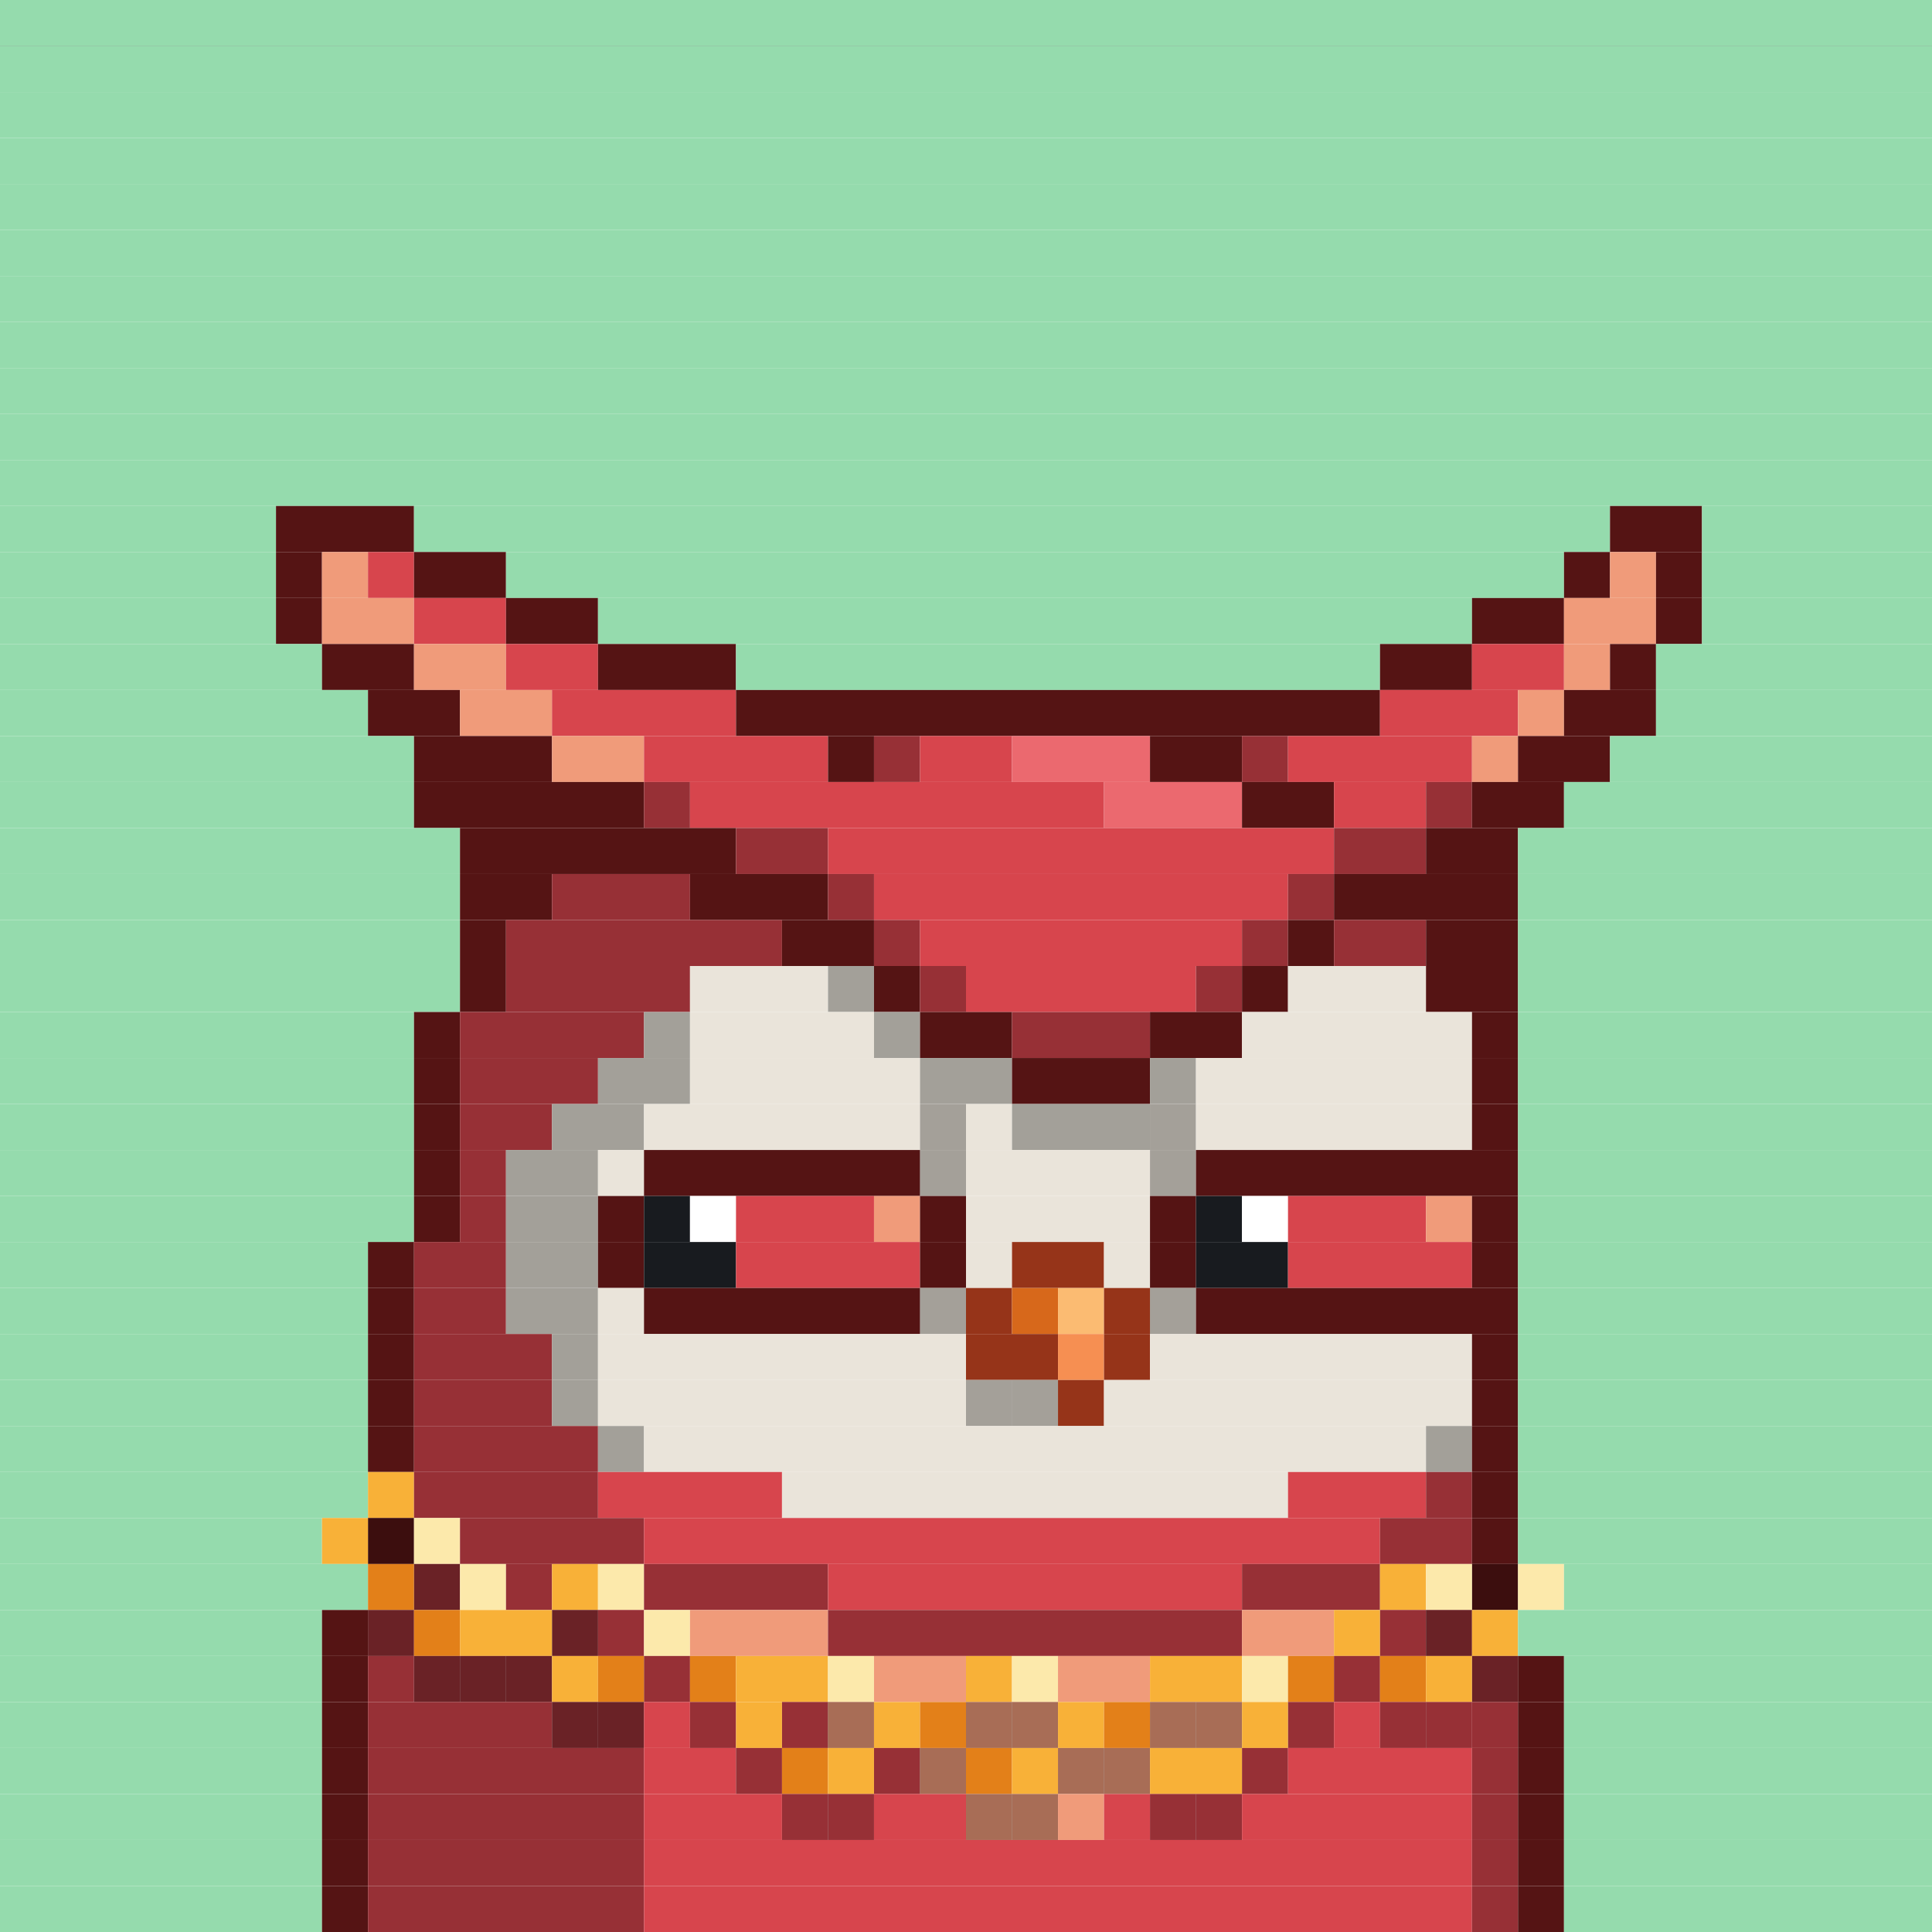<svg id="bird-svg" xmlns="http://www.w3.org/2000/svg" preserveAspectRatio="xMinYMin meet" viewBox="0 0 42 42"><rect x="0" y="0" width="42" height="42" fill="#333333" stroke="none"/> <rect class='c86' x='0' y='0' width='42'/><rect class='c86' x='0' y='1' width='42'/><rect class='c86' x='0' y='2' width='42'/><rect class='c86' x='0' y='3' width='42'/><rect class='c86' x='0' y='4' width='42'/><rect class='c86' x='0' y='5' width='42'/><rect class='c86' x='0' y='6' width='42'/><rect class='c86' x='0' y='7' width='42'/><rect class='c86' x='0' y='8' width='42'/><rect class='c86' x='0' y='9' width='42'/><rect class='c86' x='0' y='10' width='42'/><rect class='c86' x='0' y='11' width='6'/><rect class='c200' x='6' y='11' width='3'/><rect class='c86' x='9' y='11' width='26'/><rect class='c200' x='35' y='11' width='2'/><rect class='c86' x='37' y='11' width='5'/><rect class='c86' x='0' y='12' width='6'/><rect class='c200' x='6' y='12' width='1'/><rect class='c201' x='7' y='12' width='1'/><rect class='c202' x='8' y='12' width='1'/><rect class='c200' x='9' y='12' width='2'/><rect class='c86' x='11' y='12' width='23'/><rect class='c200' x='34' y='12' width='1'/><rect class='c201' x='35' y='12' width='1'/><rect class='c200' x='36' y='12' width='1'/><rect class='c86' x='37' y='12' width='5'/><rect class='c86' x='0' y='13' width='6'/><rect class='c200' x='6' y='13' width='1'/><rect class='c201' x='7' y='13' width='2'/><rect class='c202' x='9' y='13' width='2'/><rect class='c200' x='11' y='13' width='2'/><rect class='c86' x='13' y='13' width='19'/><rect class='c200' x='32' y='13' width='2'/><rect class='c201' x='34' y='13' width='2'/><rect class='c200' x='36' y='13' width='1'/><rect class='c86' x='37' y='13' width='5'/><rect class='c86' x='0' y='14' width='7'/><rect class='c200' x='7' y='14' width='2'/><rect class='c201' x='9' y='14' width='2'/><rect class='c202' x='11' y='14' width='2'/><rect class='c200' x='13' y='14' width='3'/><rect class='c86' x='16' y='14' width='14'/><rect class='c200' x='30' y='14' width='2'/><rect class='c202' x='32' y='14' width='2'/><rect class='c201' x='34' y='14' width='1'/><rect class='c200' x='35' y='14' width='1'/><rect class='c86' x='36' y='14' width='6'/><rect class='c86' x='0' y='15' width='8'/><rect class='c200' x='8' y='15' width='2'/><rect class='c201' x='10' y='15' width='2'/><rect class='c202' x='12' y='15' width='4'/><rect class='c200' x='16' y='15' width='14'/><rect class='c202' x='30' y='15' width='3'/><rect class='c201' x='33' y='15' width='1'/><rect class='c200' x='34' y='15' width='2'/><rect class='c86' x='36' y='15' width='6'/><rect class='c86' x='0' y='16' width='9'/><rect class='c200' x='9' y='16' width='3'/><rect class='c201' x='12' y='16' width='2'/><rect class='c202' x='14' y='16' width='4'/><rect class='c200' x='18' y='16' width='1'/><rect class='c203' x='19' y='16' width='1'/><rect class='c202' x='20' y='16' width='2'/><rect class='c204' x='22' y='16' width='3'/><rect class='c200' x='25' y='16' width='2'/><rect class='c203' x='27' y='16' width='1'/><rect class='c202' x='28' y='16' width='4'/><rect class='c201' x='32' y='16' width='1'/><rect class='c200' x='33' y='16' width='2'/><rect class='c86' x='35' y='16' width='7'/><rect class='c86' x='0' y='17' width='9'/><rect class='c200' x='9' y='17' width='5'/><rect class='c203' x='14' y='17' width='1'/><rect class='c202' x='15' y='17' width='9'/><rect class='c204' x='24' y='17' width='3'/><rect class='c200' x='27' y='17' width='2'/><rect class='c202' x='29' y='17' width='2'/><rect class='c203' x='31' y='17' width='1'/><rect class='c200' x='32' y='17' width='2'/><rect class='c86' x='34' y='17' width='8'/><rect class='c86' x='0' y='18' width='10'/><rect class='c200' x='10' y='18' width='6'/><rect class='c203' x='16' y='18' width='2'/><rect class='c202' x='18' y='18' width='11'/><rect class='c203' x='29' y='18' width='2'/><rect class='c200' x='31' y='18' width='2'/><rect class='c86' x='33' y='18' width='9'/><rect class='c86' x='0' y='19' width='10'/><rect class='c200' x='10' y='19' width='2'/><rect class='c203' x='12' y='19' width='3'/><rect class='c200' x='15' y='19' width='3'/><rect class='c203' x='18' y='19' width='1'/><rect class='c202' x='19' y='19' width='9'/><rect class='c203' x='28' y='19' width='1'/><rect class='c200' x='29' y='19' width='4'/><rect class='c86' x='33' y='19' width='9'/><rect class='c86' x='0' y='20' width='10'/><rect class='c200' x='10' y='20' width='1'/><rect class='c203' x='11' y='20' width='6'/><rect class='c200' x='17' y='20' width='2'/><rect class='c203' x='19' y='20' width='1'/><rect class='c202' x='20' y='20' width='7'/><rect class='c203' x='27' y='20' width='1'/><rect class='c200' x='28' y='20' width='1'/><rect class='c203' x='29' y='20' width='2'/><rect class='c200' x='31' y='20' width='2'/><rect class='c86' x='33' y='20' width='9'/><rect class='c86' x='0' y='21' width='10'/><rect class='c200' x='10' y='21' width='1'/><rect class='c203' x='11' y='21' width='4'/><rect class='c169' x='15' y='21' width='3'/><rect class='c170' x='18' y='21' width='1'/><rect class='c200' x='19' y='21' width='1'/><rect class='c203' x='20' y='21' width='1'/><rect class='c202' x='21' y='21' width='5'/><rect class='c203' x='26' y='21' width='1'/><rect class='c200' x='27' y='21' width='1'/><rect class='c169' x='28' y='21' width='3'/><rect class='c200' x='31' y='21' width='2'/><rect class='c86' x='33' y='21' width='9'/><rect class='c86' x='0' y='22' width='9'/><rect class='c200' x='9' y='22' width='1'/><rect class='c203' x='10' y='22' width='4'/><rect class='c170' x='14' y='22' width='1'/><rect class='c169' x='15' y='22' width='4'/><rect class='c170' x='19' y='22' width='1'/><rect class='c200' x='20' y='22' width='2'/><rect class='c203' x='22' y='22' width='3'/><rect class='c200' x='25' y='22' width='2'/><rect class='c169' x='27' y='22' width='5'/><rect class='c200' x='32' y='22' width='1'/><rect class='c86' x='33' y='22' width='9'/><rect class='c86' x='0' y='23' width='9'/><rect class='c200' x='9' y='23' width='1'/><rect class='c203' x='10' y='23' width='3'/><rect class='c170' x='13' y='23' width='2'/><rect class='c169' x='15' y='23' width='5'/><rect class='c170' x='20' y='23' width='2'/><rect class='c200' x='22' y='23' width='3'/><rect class='c170' x='25' y='23' width='1'/><rect class='c169' x='26' y='23' width='6'/><rect class='c200' x='32' y='23' width='1'/><rect class='c86' x='33' y='23' width='9'/><rect class='c86' x='0' y='24' width='9'/><rect class='c200' x='9' y='24' width='1'/><rect class='c203' x='10' y='24' width='2'/><rect class='c170' x='12' y='24' width='2'/><rect class='c169' x='20' y='24' width='1'/><rect class='c169' x='14' y='24' width='6'/><rect class='c865' x='20' y='24' width='1'/><rect class='c169' x='21' y='24' width='1'/><rect class='c169' x='25' y='24' width='1'/><rect class='c170' x='22' y='24' width='3'/><rect class='c865' x='25' y='24' width='1'/><rect class='c169' x='26' y='24' width='6'/><rect class='c200' x='32' y='24' width='1'/><rect class='c86' x='33' y='24' width='9'/><rect class='c86' x='0' y='25' width='9'/><rect class='c200' x='9' y='25' width='1'/><rect class='c203' x='10' y='25' width='1'/><rect class='c170' x='11' y='25' width='2'/><rect class='c169' x='13' y='25' width='1'/><rect class='c169' x='20' y='25' width='1'/><rect class='c200' x='14' y='25' width='6'/><rect class='c865' x='20' y='25' width='1'/><rect class='c169' x='25' y='25' width='1'/><rect class='c169' x='21' y='25' width='4'/><rect class='c865' x='25' y='25' width='1'/><rect class='c200' x='26' y='25' width='7'/><rect class='c86' x='33' y='25' width='9'/><rect class='c86' x='0' y='26' width='9'/><rect class='c200' x='9' y='26' width='1'/><rect class='c203' x='10' y='26' width='1'/><rect class='c170' x='11' y='26' width='2'/><rect class='c200' x='13' y='26' width='1'/><rect class='c181' x='14' y='26' width='1'/><rect class='c138' x='15' y='26' width='1'/><rect class='c202' x='16' y='26' width='3'/><rect class='c201' x='19' y='26' width='1'/><rect class='c200' x='20' y='26' width='1'/><rect class='c169' x='21' y='26' width='4'/><rect class='c200' x='25' y='26' width='1'/><rect class='c181' x='26' y='26' width='1'/><rect class='c138' x='27' y='26' width='1'/><rect class='c202' x='28' y='26' width='3'/><rect class='c201' x='31' y='26' width='1'/><rect class='c200' x='32' y='26' width='1'/><rect class='c86' x='33' y='26' width='9'/><rect class='c86' x='0' y='27' width='8'/><rect class='c200' x='8' y='27' width='1'/><rect class='c203' x='9' y='27' width='2'/><rect class='c170' x='11' y='27' width='2'/><rect class='c200' x='13' y='27' width='1'/><rect class='c181' x='14' y='27' width='2'/><rect class='c202' x='16' y='27' width='4'/><rect class='c200' x='20' y='27' width='1'/><rect class='c169' x='21' y='27' width='1'/><rect class='c144' x='22' y='27' width='2'/><rect class='c169' x='24' y='27' width='1'/><rect class='c200' x='25' y='27' width='1'/><rect class='c181' x='26' y='27' width='2'/><rect class='c202' x='28' y='27' width='4'/><rect class='c200' x='32' y='27' width='1'/><rect class='c86' x='33' y='27' width='9'/><rect class='c86' x='0' y='28' width='8'/><rect class='c200' x='8' y='28' width='1'/><rect class='c203' x='9' y='28' width='2'/><rect class='c170' x='11' y='28' width='2'/><rect class='c169' x='13' y='28' width='1'/><rect class='c169' x='20' y='28' width='1'/><rect class='c200' x='14' y='28' width='6'/><rect class='c865' x='20' y='28' width='1'/><rect class='c144' x='21' y='28' width='1'/><rect class='c145' x='22' y='28' width='1'/><rect class='c147' x='23' y='28' width='1'/><rect class='c169' x='25' y='28' width='1'/><rect class='c144' x='24' y='28' width='1'/><rect class='c865' x='25' y='28' width='1'/><rect class='c200' x='26' y='28' width='7'/><rect class='c86' x='33' y='28' width='9'/><rect class='c86' x='0' y='29' width='8'/><rect class='c200' x='8' y='29' width='1'/><rect class='c203' x='9' y='29' width='3'/><rect class='c170' x='12' y='29' width='1'/><rect class='c169' x='13' y='29' width='8'/><rect class='c144' x='21' y='29' width='2'/><rect class='c146' x='23' y='29' width='1'/><rect class='c144' x='24' y='29' width='1'/><rect class='c169' x='25' y='29' width='7'/><rect class='c200' x='32' y='29' width='1'/><rect class='c86' x='33' y='29' width='9'/><rect class='c86' x='0' y='30' width='8'/><rect class='c200' x='8' y='30' width='1'/><rect class='c203' x='9' y='30' width='3'/><rect class='c170' x='12' y='30' width='1'/><rect class='c169' x='21' y='30' width='1'/><rect class='c169' x='13' y='30' width='8'/><rect class='c169' x='22' y='30' width='1'/><rect class='c865' x='21' y='30' width='2'/><rect class='c144' x='23' y='30' width='1'/><rect class='c169' x='24' y='30' width='8'/><rect class='c200' x='32' y='30' width='1'/><rect class='c86' x='33' y='30' width='9'/><rect class='c86' x='0' y='31' width='8'/><rect class='c200' x='8' y='31' width='1'/><rect class='c203' x='9' y='31' width='4'/><rect class='c170' x='13' y='31' width='1'/><rect class='c169' x='14' y='31' width='17'/><rect class='c170' x='31' y='31' width='1'/><rect class='c200' x='32' y='31' width='1'/><rect class='c86' x='33' y='31' width='9'/><rect class='c86' x='0' y='32' width='8'/><rect class='c848' x='8' y='32' width='1'/><rect class='c203' x='9' y='32' width='4'/><rect class='c202' x='13' y='32' width='4'/><rect class='c169' x='17' y='32' width='11'/><rect class='c202' x='28' y='32' width='3'/><rect class='c203' x='31' y='32' width='1'/><rect class='c200' x='32' y='32' width='1'/><rect class='c86' x='33' y='32' width='9'/><rect class='c86' x='0' y='33' width='7'/><rect class='c200' x='8' y='33' width='1'/><rect class='c848' x='7' y='33' width='1'/><rect class='c865' x='8' y='33' width='1'/><rect class='c849' x='9' y='33' width='1'/><rect class='c203' x='10' y='33' width='4'/><rect class='c202' x='14' y='33' width='16'/><rect class='c203' x='30' y='33' width='2'/><rect class='c200' x='32' y='33' width='1'/><rect class='c86' x='33' y='33' width='9'/><rect class='c86' x='0' y='34' width='8'/><rect class='c203' x='9' y='34' width='1'/><rect class='c850' x='8' y='34' width='1'/><rect class='c865' x='9' y='34' width='1'/><rect class='c849' x='10' y='34' width='1'/><rect class='c203' x='11' y='34' width='1'/><rect class='c848' x='12' y='34' width='1'/><rect class='c849' x='13' y='34' width='1'/><rect class='c203' x='14' y='34' width='4'/><rect class='c202' x='18' y='34' width='9'/><rect class='c203' x='27' y='34' width='3'/><rect class='c848' x='30' y='34' width='1'/><rect class='c200' x='32' y='34' width='1'/><rect class='c849' x='31' y='34' width='1'/><rect class='c865' x='32' y='34' width='1'/><rect class='c849' x='33' y='34' width='1'/><rect class='c86' x='34' y='34' width='8'/><rect class='c86' x='0' y='35' width='7'/><rect class='c203' x='8' y='35' width='1'/><rect class='c200' x='7' y='35' width='1'/><rect class='c865' x='8' y='35' width='1'/><rect class='c850' x='9' y='35' width='1'/><rect class='c203' x='12' y='35' width='1'/><rect class='c848' x='10' y='35' width='2'/><rect class='c202' x='13' y='35' width='1'/><rect class='c865' x='12' y='35' width='2'/><rect class='c849' x='14' y='35' width='1'/><rect class='c201' x='15' y='35' width='3'/><rect class='c203' x='18' y='35' width='9'/><rect class='c201' x='27' y='35' width='2'/><rect class='c202' x='30' y='35' width='1'/><rect class='c848' x='29' y='35' width='1'/><rect class='c203' x='31' y='35' width='1'/><rect class='c865' x='30' y='35' width='2'/><rect class='c848' x='32' y='35' width='1'/><rect class='c86' x='33' y='35' width='9'/><rect class='c86' x='0' y='36' width='7'/><rect class='c200' x='7' y='36' width='1'/><rect class='c203' x='9' y='36' width='1'/><rect class='c203' x='8' y='36' width='1'/><rect class='c203' x='11' y='36' width='1'/><rect class='c203' x='10' y='36' width='1'/><rect class='c865' x='9' y='36' width='3'/><rect class='c848' x='12' y='36' width='1'/><rect class='c202' x='14' y='36' width='1'/><rect class='c850' x='13' y='36' width='1'/><rect class='c865' x='14' y='36' width='1'/><rect class='c850' x='15' y='36' width='1'/><rect class='c848' x='16' y='36' width='2'/><rect class='c849' x='18' y='36' width='1'/><rect class='c201' x='19' y='36' width='2'/><rect class='c848' x='21' y='36' width='1'/><rect class='c849' x='22' y='36' width='1'/><rect class='c201' x='23' y='36' width='2'/><rect class='c848' x='25' y='36' width='2'/><rect class='c849' x='27' y='36' width='1'/><rect class='c202' x='29' y='36' width='1'/><rect class='c850' x='28' y='36' width='1'/><rect class='c865' x='29' y='36' width='1'/><rect class='c850' x='30' y='36' width='1'/><rect class='c203' x='32' y='36' width='1'/><rect class='c848' x='31' y='36' width='1'/><rect class='c865' x='32' y='36' width='1'/><rect class='c200' x='33' y='36' width='1'/><rect class='c86' x='34' y='36' width='8'/><rect class='c86' x='0' y='37' width='7'/><rect class='c200' x='7' y='37' width='1'/><rect class='c203' x='12' y='37' width='1'/><rect class='c203' x='8' y='37' width='4'/><rect class='c203' x='13' y='37' width='1'/><rect class='c865' x='12' y='37' width='2'/><rect class='c202' x='15' y='37' width='1'/><rect class='c202' x='14' y='37' width='1'/><rect class='c865' x='15' y='37' width='1'/><rect class='c202' x='17' y='37' width='1'/><rect class='c848' x='16' y='37' width='1'/><rect class='c201' x='18' y='37' width='1'/><rect class='c865' x='17' y='37' width='2'/><rect class='c848' x='19' y='37' width='1'/><rect class='c201' x='21' y='37' width='1'/><rect class='c850' x='20' y='37' width='1'/><rect class='c201' x='22' y='37' width='1'/><rect class='c865' x='21' y='37' width='2'/><rect class='c848' x='23' y='37' width='1'/><rect class='c201' x='25' y='37' width='1'/><rect class='c850' x='24' y='37' width='1'/><rect class='c201' x='26' y='37' width='1'/><rect class='c865' x='25' y='37' width='2'/><rect class='c202' x='28' y='37' width='1'/><rect class='c848' x='27' y='37' width='1'/><rect class='c865' x='28' y='37' width='1'/><rect class='c202' x='30' y='37' width='1'/><rect class='c202' x='29' y='37' width='1'/><rect class='c202' x='31' y='37' width='1'/><rect class='c865' x='30' y='37' width='2'/><rect class='c203' x='32' y='37' width='1'/><rect class='c200' x='33' y='37' width='1'/><rect class='c86' x='34' y='37' width='8'/><rect class='c86' x='0' y='38' width='7'/><rect class='c200' x='7' y='38' width='1'/><rect class='c203' x='8' y='38' width='6'/><rect class='c202' x='16' y='38' width='1'/><rect class='c202' x='14' y='38' width='2'/><rect class='c865' x='16' y='38' width='1'/><rect class='c850' x='17' y='38' width='1'/><rect class='c202' x='19' y='38' width='1'/><rect class='c848' x='18' y='38' width='1'/><rect class='c201' x='20' y='38' width='1'/><rect class='c865' x='19' y='38' width='2'/><rect class='c850' x='21' y='38' width='1'/><rect class='c201' x='23' y='38' width='1'/><rect class='c848' x='22' y='38' width='1'/><rect class='c201' x='24' y='38' width='1'/><rect class='c865' x='23' y='38' width='2'/><rect class='c202' x='27' y='38' width='1'/><rect class='c848' x='25' y='38' width='2'/><rect class='c865' x='27' y='38' width='1'/><rect class='c202' x='28' y='38' width='4'/><rect class='c203' x='32' y='38' width='1'/><rect class='c200' x='33' y='38' width='1'/><rect class='c86' x='34' y='38' width='8'/><rect class='c86' x='0' y='39' width='7'/><rect class='c200' x='7' y='39' width='1'/><rect class='c203' x='8' y='39' width='6'/><rect class='c202' x='17' y='39' width='1'/><rect class='c202' x='14' y='39' width='3'/><rect class='c202' x='18' y='39' width='1'/><rect class='c865' x='17' y='39' width='2'/><rect class='c201' x='21' y='39' width='1'/><rect class='c202' x='19' y='39' width='2'/><rect class='c201' x='22' y='39' width='1'/><rect class='c865' x='21' y='39' width='2'/><rect class='c201' x='23' y='39' width='1'/><rect class='c202' x='25' y='39' width='1'/><rect class='c202' x='24' y='39' width='1'/><rect class='c202' x='26' y='39' width='1'/><rect class='c865' x='25' y='39' width='2'/><rect class='c202' x='27' y='39' width='5'/><rect class='c203' x='32' y='39' width='1'/><rect class='c200' x='33' y='39' width='1'/><rect class='c86' x='34' y='39' width='8'/><rect class='c86' x='0' y='40' width='7'/><rect class='c200' x='7' y='40' width='1'/><rect class='c203' x='8' y='40' width='6'/><rect class='c202' x='14' y='40' width='18'/><rect class='c203' x='32' y='40' width='1'/><rect class='c200' x='33' y='40' width='1'/><rect class='c86' x='34' y='40' width='8'/><rect class='c86' x='0' y='41' width='7'/><rect class='c200' x='7' y='41' width='1'/><rect class='c203' x='8' y='41' width='6'/><rect class='c202' x='14' y='41' width='18'/><rect class='c203' x='32' y='41' width='1'/><rect class='c200' x='33' y='41' width='1'/><rect class='c86' x='34' y='41' width='8'/><style>rect{height:1px;} #bird-svg{shape-rendering: crispedges;} .c86{fill:rgb(149,219,173)}.c138{fill:rgb(255,255,255)}.c144{fill:rgb(150,52,25)}.c145{fill:rgb(215,104,27)}.c146{fill:rgb(246,143,82)}.c147{fill:rgb(251,187,114)}.c169{fill:rgb(234,228,218)}.c170{fill:rgb(163,160,153)}.c181{fill:rgb(24,27,31)}.c200{fill:rgb(85,20,20)}.c201{fill:rgb(240,155,122)}.c202{fill:rgb(215,69,77)}.c203{fill:rgb(151,48,54)}.c204{fill:rgb(235,105,111)}.c848{fill:rgb(248,177,56)}.c849{fill:rgb(252,233,171)}.c850{fill:rgb(227,128,25)}.c865{fill:rgba(0,0,0,0.30)}</style></svg>